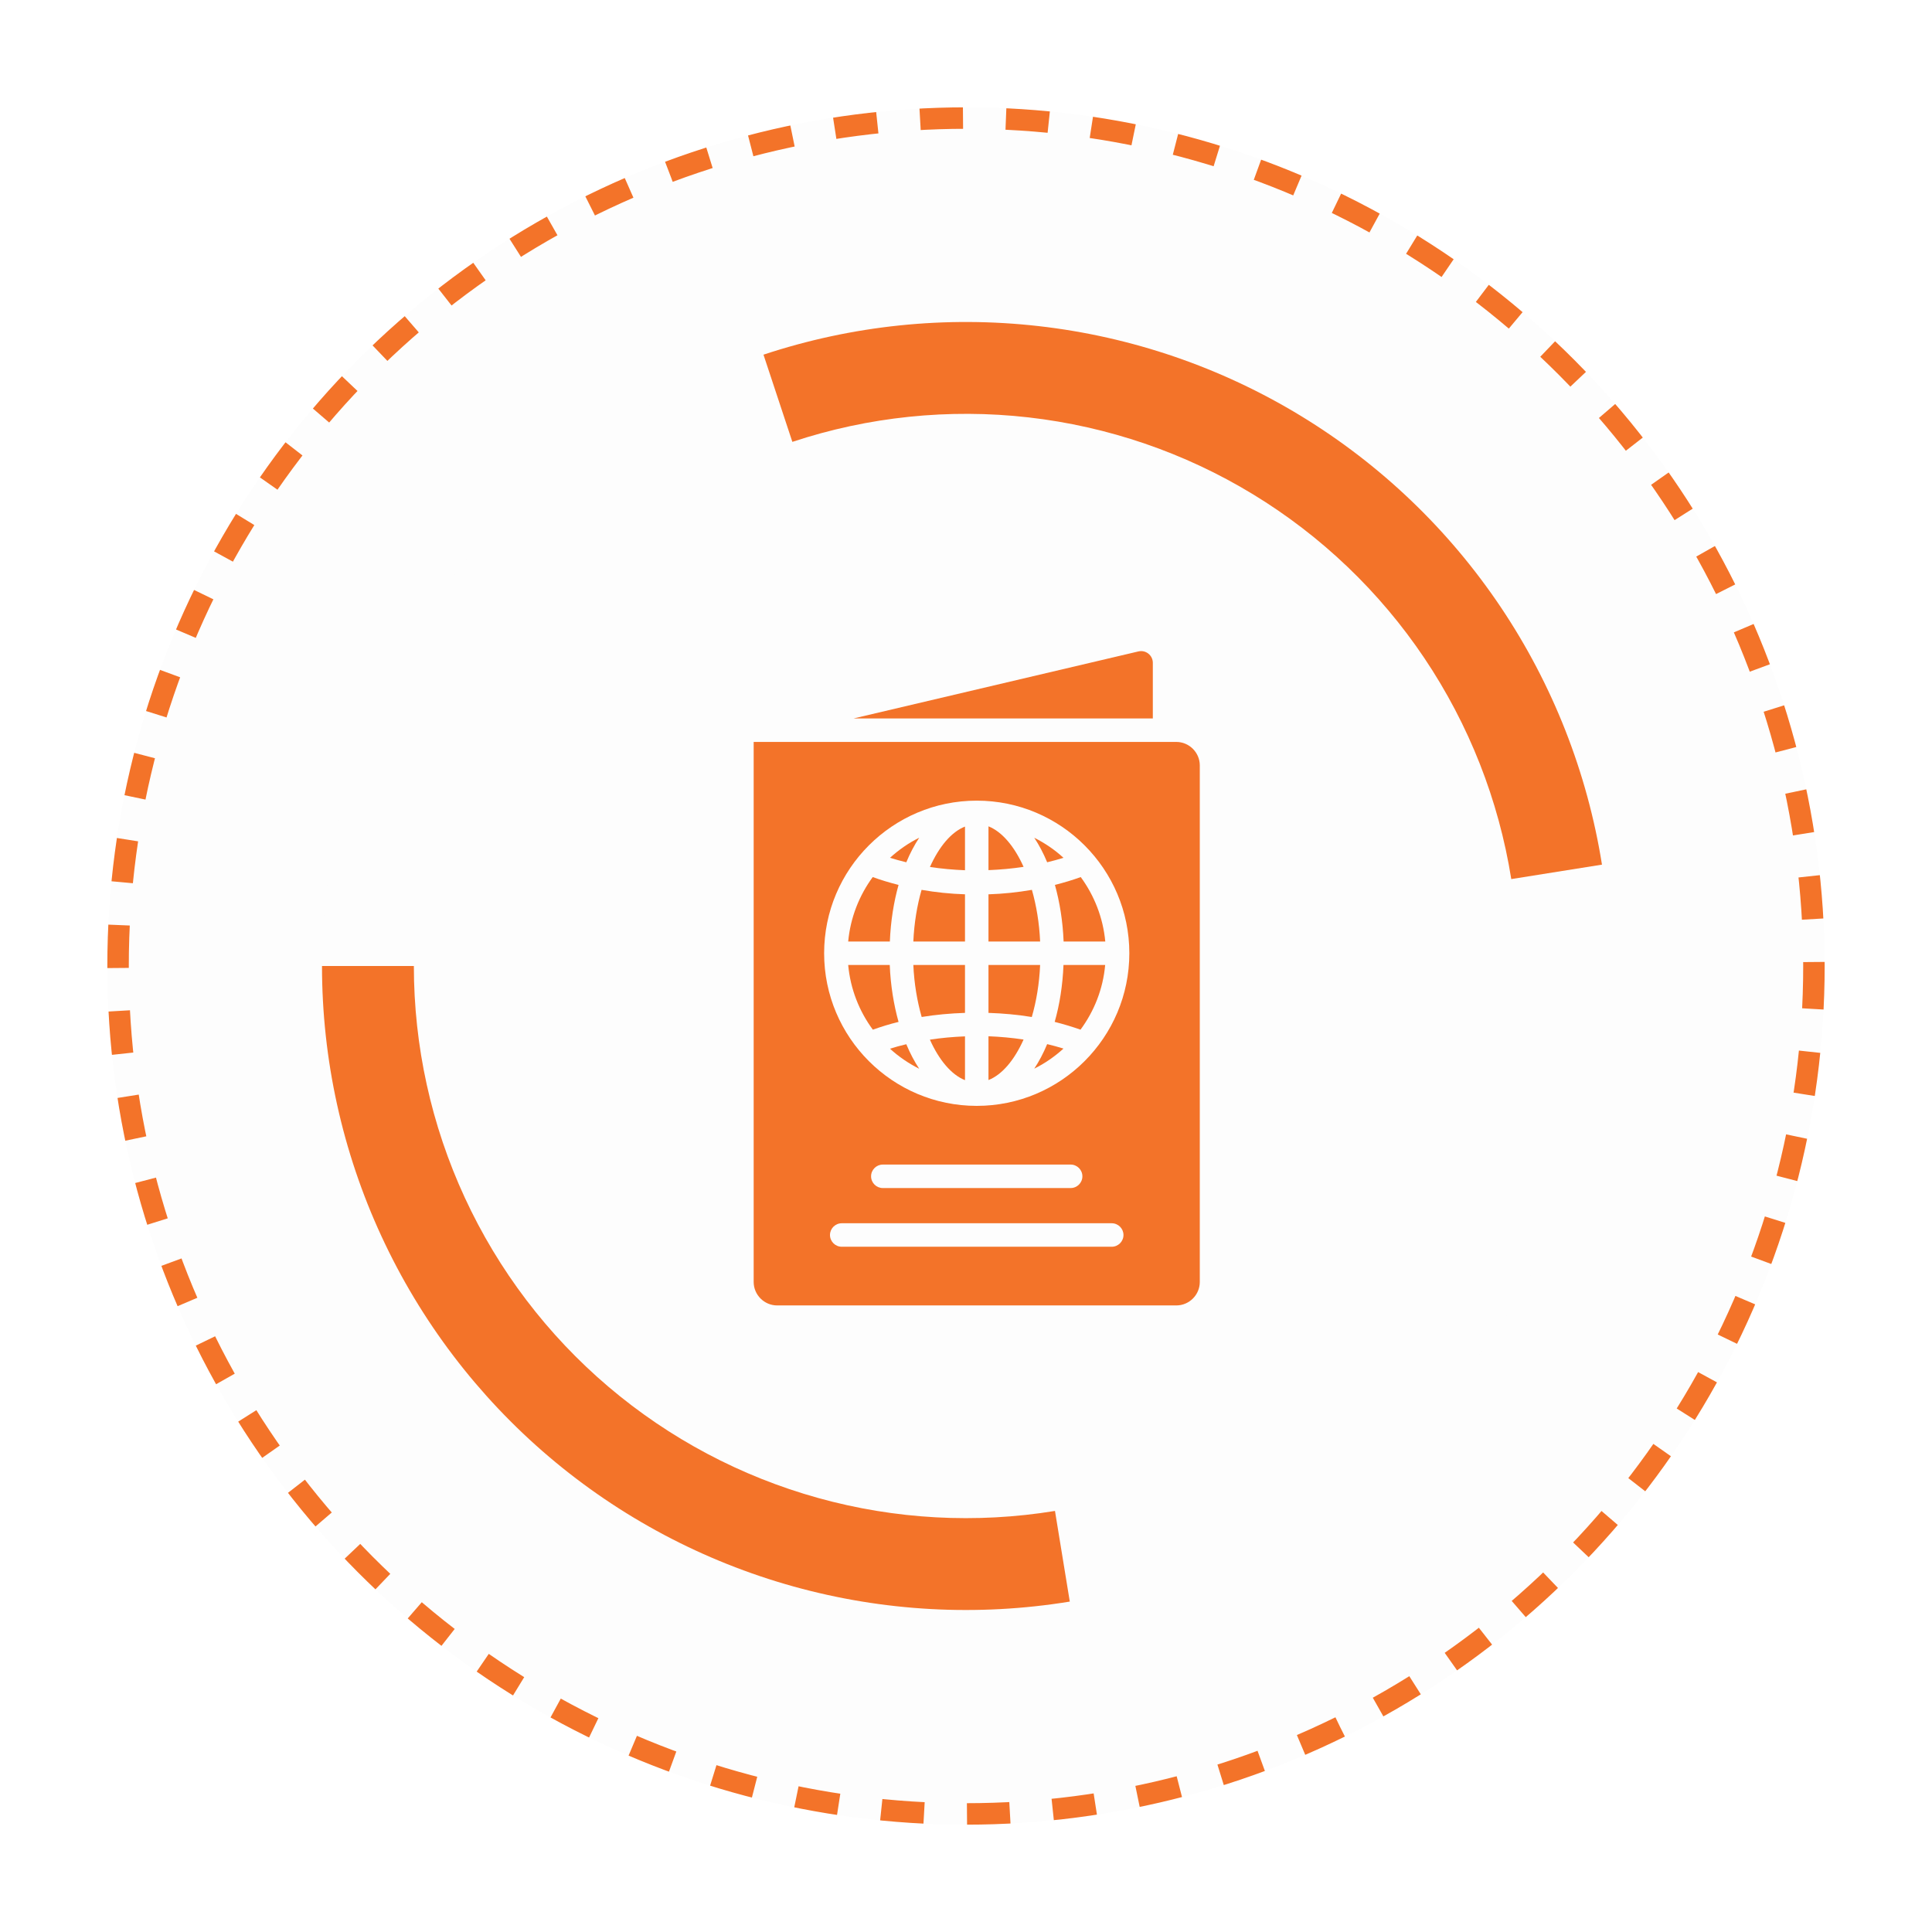 <svg width="90" height="90" viewBox="0 0 90 90" fill="none" xmlns="http://www.w3.org/2000/svg">
<g filter="url(#filter0_d_629_9764)">
<circle cx="45" cy="45" r="40" fill="#FDFDFD"/>
<circle cx="45" cy="45" r="39.5" stroke="#F37329" stroke-dasharray="2 2"/>
</g>
<g filter="url(#filter1_d_629_9764)">
<circle cx="45" cy="45" r="30" fill="#FDFDFD"/>
</g>
<g filter="url(#filter2_d_629_9764)">
<path d="M74.626 40.278C73.942 35.983 72.332 31.889 69.908 28.278C67.484 24.668 64.305 21.628 60.589 19.368C56.873 17.108 52.711 15.683 48.39 15.192C44.069 14.7 39.694 15.154 35.566 16.522L36.911 20.584C40.45 19.411 44.202 19.022 47.907 19.443C51.611 19.865 55.18 21.086 58.366 23.024C61.551 24.961 64.278 27.568 66.356 30.663C68.434 33.759 69.814 37.269 70.401 40.951L74.626 40.278Z" fill="#F37329"/>
</g>
<g filter="url(#filter3_d_629_9764)">
<path d="M15 45C15 49.349 15.945 53.645 17.771 57.592C19.596 61.539 22.258 65.043 25.571 67.859C28.885 70.675 32.771 72.737 36.961 73.903C41.15 75.068 45.543 75.309 49.835 74.608L49.145 70.385C45.466 70.986 41.699 70.78 38.107 69.78C34.515 68.781 31.183 67.013 28.342 64.599C25.501 62.184 23.219 59.181 21.654 55.796C20.089 52.412 19.279 48.728 19.279 45L15 45Z" fill="#F37329"/>
</g>
<path d="M44.953 50.312V48.278C44.401 48.3 43.854 48.349 43.318 48.431C43.745 49.382 44.319 50.066 44.953 50.318V50.312ZM42.547 43.859H44.953V41.66C44.27 41.639 43.591 41.568 42.93 41.453C42.722 42.18 42.585 42.995 42.547 43.859ZM42.935 47.375C43.597 47.266 44.275 47.206 44.953 47.184V44.953H42.547C42.585 45.822 42.727 46.643 42.935 47.375ZM43.318 40.386C43.854 40.468 44.401 40.518 44.953 40.539V38.505C44.313 38.757 43.745 39.44 43.318 40.392V40.386ZM41.858 41.223C41.448 41.119 41.043 40.999 40.655 40.857C40.026 41.715 39.616 42.743 39.512 43.859H41.453C41.491 42.913 41.634 42.022 41.858 41.223ZM41.459 48.852C41.863 49.224 42.323 49.535 42.82 49.787C42.596 49.448 42.394 49.065 42.219 48.644C41.962 48.704 41.705 48.775 41.459 48.852ZM49.541 39.96C49.137 39.588 48.677 39.276 48.18 39.025C48.404 39.364 48.606 39.746 48.781 40.168C49.038 40.107 49.295 40.036 49.541 39.96ZM42.82 39.025C42.323 39.271 41.869 39.588 41.459 39.96C41.71 40.036 41.962 40.107 42.219 40.168C42.394 39.746 42.596 39.364 42.82 39.025ZM41.453 44.953H39.512C39.616 46.074 40.026 47.107 40.66 47.966C41.048 47.829 41.448 47.703 41.858 47.605C41.634 46.801 41.486 45.904 41.448 44.953H41.453ZM46.047 38.5V40.534C46.599 40.512 47.146 40.463 47.682 40.381C47.255 39.429 46.681 38.746 46.047 38.494V38.5ZM49.137 47.605C49.547 47.709 49.946 47.829 50.334 47.966C50.969 47.107 51.384 46.074 51.483 44.953H49.541C49.503 45.904 49.361 46.801 49.131 47.605H49.137ZM49.142 41.223C49.366 42.022 49.509 42.913 49.547 43.859H51.488C51.384 42.743 50.974 41.715 50.345 40.857C49.957 40.999 49.552 41.119 49.142 41.223Z" fill="#F37329"/>
<path d="M54.797 34.562H35.109V59.719C35.109 60.32 35.602 60.812 36.203 60.812H54.797C55.398 60.812 55.891 60.32 55.891 59.719V35.656C55.891 35.055 55.398 34.562 54.797 34.562ZM51.789 58.078H39.211C38.91 58.078 38.664 57.832 38.664 57.531C38.664 57.23 38.91 56.984 39.211 56.984H51.789C52.09 56.984 52.336 57.23 52.336 57.531C52.336 57.832 52.09 58.078 51.789 58.078ZM40.578 54.797C40.578 54.496 40.824 54.25 41.125 54.25H49.875C50.176 54.25 50.422 54.496 50.422 54.797C50.422 55.098 50.176 55.344 49.875 55.344H41.125C40.824 55.344 40.578 55.098 40.578 54.797ZM45.5 51.516C41.579 51.516 38.391 48.327 38.391 44.406C38.391 40.485 41.579 37.297 45.5 37.297C49.421 37.297 52.609 40.485 52.609 44.406C52.609 48.327 49.421 51.516 45.5 51.516Z" fill="#F37329"/>
<path d="M46.047 44.953V47.184C46.725 47.206 47.403 47.267 48.065 47.376C48.278 46.643 48.415 45.823 48.453 44.953H46.047ZM46.047 50.313C46.687 50.061 47.255 49.377 47.682 48.426C47.146 48.344 46.599 48.295 46.047 48.273V50.307V50.313ZM48.07 41.453C47.409 41.568 46.73 41.639 46.047 41.661V43.859H48.453C48.415 42.995 48.278 42.181 48.07 41.453ZM48.18 49.782C48.677 49.536 49.131 49.219 49.541 48.847C49.29 48.77 49.038 48.699 48.781 48.639C48.606 49.06 48.404 49.443 48.18 49.782ZM53.703 33.469V30.877C53.703 30.527 53.375 30.264 53.031 30.346L39.758 33.469H53.703Z" fill="#F37329"/>
<defs>
<filter id="filter0_d_629_9764" x="0" y="0" width="90" height="90" filterUnits="userSpaceOnUse" color-interpolation-filters="sRGB">
<feFlood flood-opacity="0" result="BackgroundImageFix"/>
<feColorMatrix in="SourceAlpha" type="matrix" values="0 0 0 0 0 0 0 0 0 0 0 0 0 0 0 0 0 0 127 0" result="hardAlpha"/>
<feOffset/>
<feGaussianBlur stdDeviation="2.5"/>
<feComposite in2="hardAlpha" operator="out"/>
<feColorMatrix type="matrix" values="0 0 0 0 0 0 0 0 0 0 0 0 0 0 0 0 0 0 0.2 0"/>
<feBlend mode="normal" in2="BackgroundImageFix" result="effect1_dropShadow_629_9764"/>
<feBlend mode="normal" in="SourceGraphic" in2="effect1_dropShadow_629_9764" result="shape"/>
</filter>
<filter id="filter1_d_629_9764" x="10" y="10" width="70" height="70" filterUnits="userSpaceOnUse" color-interpolation-filters="sRGB">
<feFlood flood-opacity="0" result="BackgroundImageFix"/>
<feColorMatrix in="SourceAlpha" type="matrix" values="0 0 0 0 0 0 0 0 0 0 0 0 0 0 0 0 0 0 127 0" result="hardAlpha"/>
<feOffset/>
<feGaussianBlur stdDeviation="2.5"/>
<feComposite in2="hardAlpha" operator="out"/>
<feColorMatrix type="matrix" values="0 0 0 0 0 0 0 0 0 0 0 0 0 0 0 0 0 0 0.2 0"/>
<feBlend mode="normal" in2="BackgroundImageFix" result="effect1_dropShadow_629_9764"/>
<feBlend mode="normal" in="SourceGraphic" in2="effect1_dropShadow_629_9764" result="shape"/>
</filter>
<filter id="filter2_d_629_9764" x="30.565" y="10" width="49.06" height="35.951" filterUnits="userSpaceOnUse" color-interpolation-filters="sRGB">
<feFlood flood-opacity="0" result="BackgroundImageFix"/>
<feColorMatrix in="SourceAlpha" type="matrix" values="0 0 0 0 0 0 0 0 0 0 0 0 0 0 0 0 0 0 127 0" result="hardAlpha"/>
<feOffset/>
<feGaussianBlur stdDeviation="2.5"/>
<feComposite in2="hardAlpha" operator="out"/>
<feColorMatrix type="matrix" values="0 0 0 0 0 0 0 0 0 0 0 0 0 0 0 0 0 0 0.2 0"/>
<feBlend mode="normal" in2="BackgroundImageFix" result="effect1_dropShadow_629_9764"/>
<feBlend mode="normal" in="SourceGraphic" in2="effect1_dropShadow_629_9764" result="shape"/>
</filter>
<filter id="filter3_d_629_9764" x="10" y="40" width="44.835" height="40" filterUnits="userSpaceOnUse" color-interpolation-filters="sRGB">
<feFlood flood-opacity="0" result="BackgroundImageFix"/>
<feColorMatrix in="SourceAlpha" type="matrix" values="0 0 0 0 0 0 0 0 0 0 0 0 0 0 0 0 0 0 127 0" result="hardAlpha"/>
<feOffset/>
<feGaussianBlur stdDeviation="2.5"/>
<feComposite in2="hardAlpha" operator="out"/>
<feColorMatrix type="matrix" values="0 0 0 0 0 0 0 0 0 0 0 0 0 0 0 0 0 0 0.2 0"/>
<feBlend mode="normal" in2="BackgroundImageFix" result="effect1_dropShadow_629_9764"/>
<feBlend mode="normal" in="SourceGraphic" in2="effect1_dropShadow_629_9764" result="shape"/>
</filter>
</defs>
</svg>
